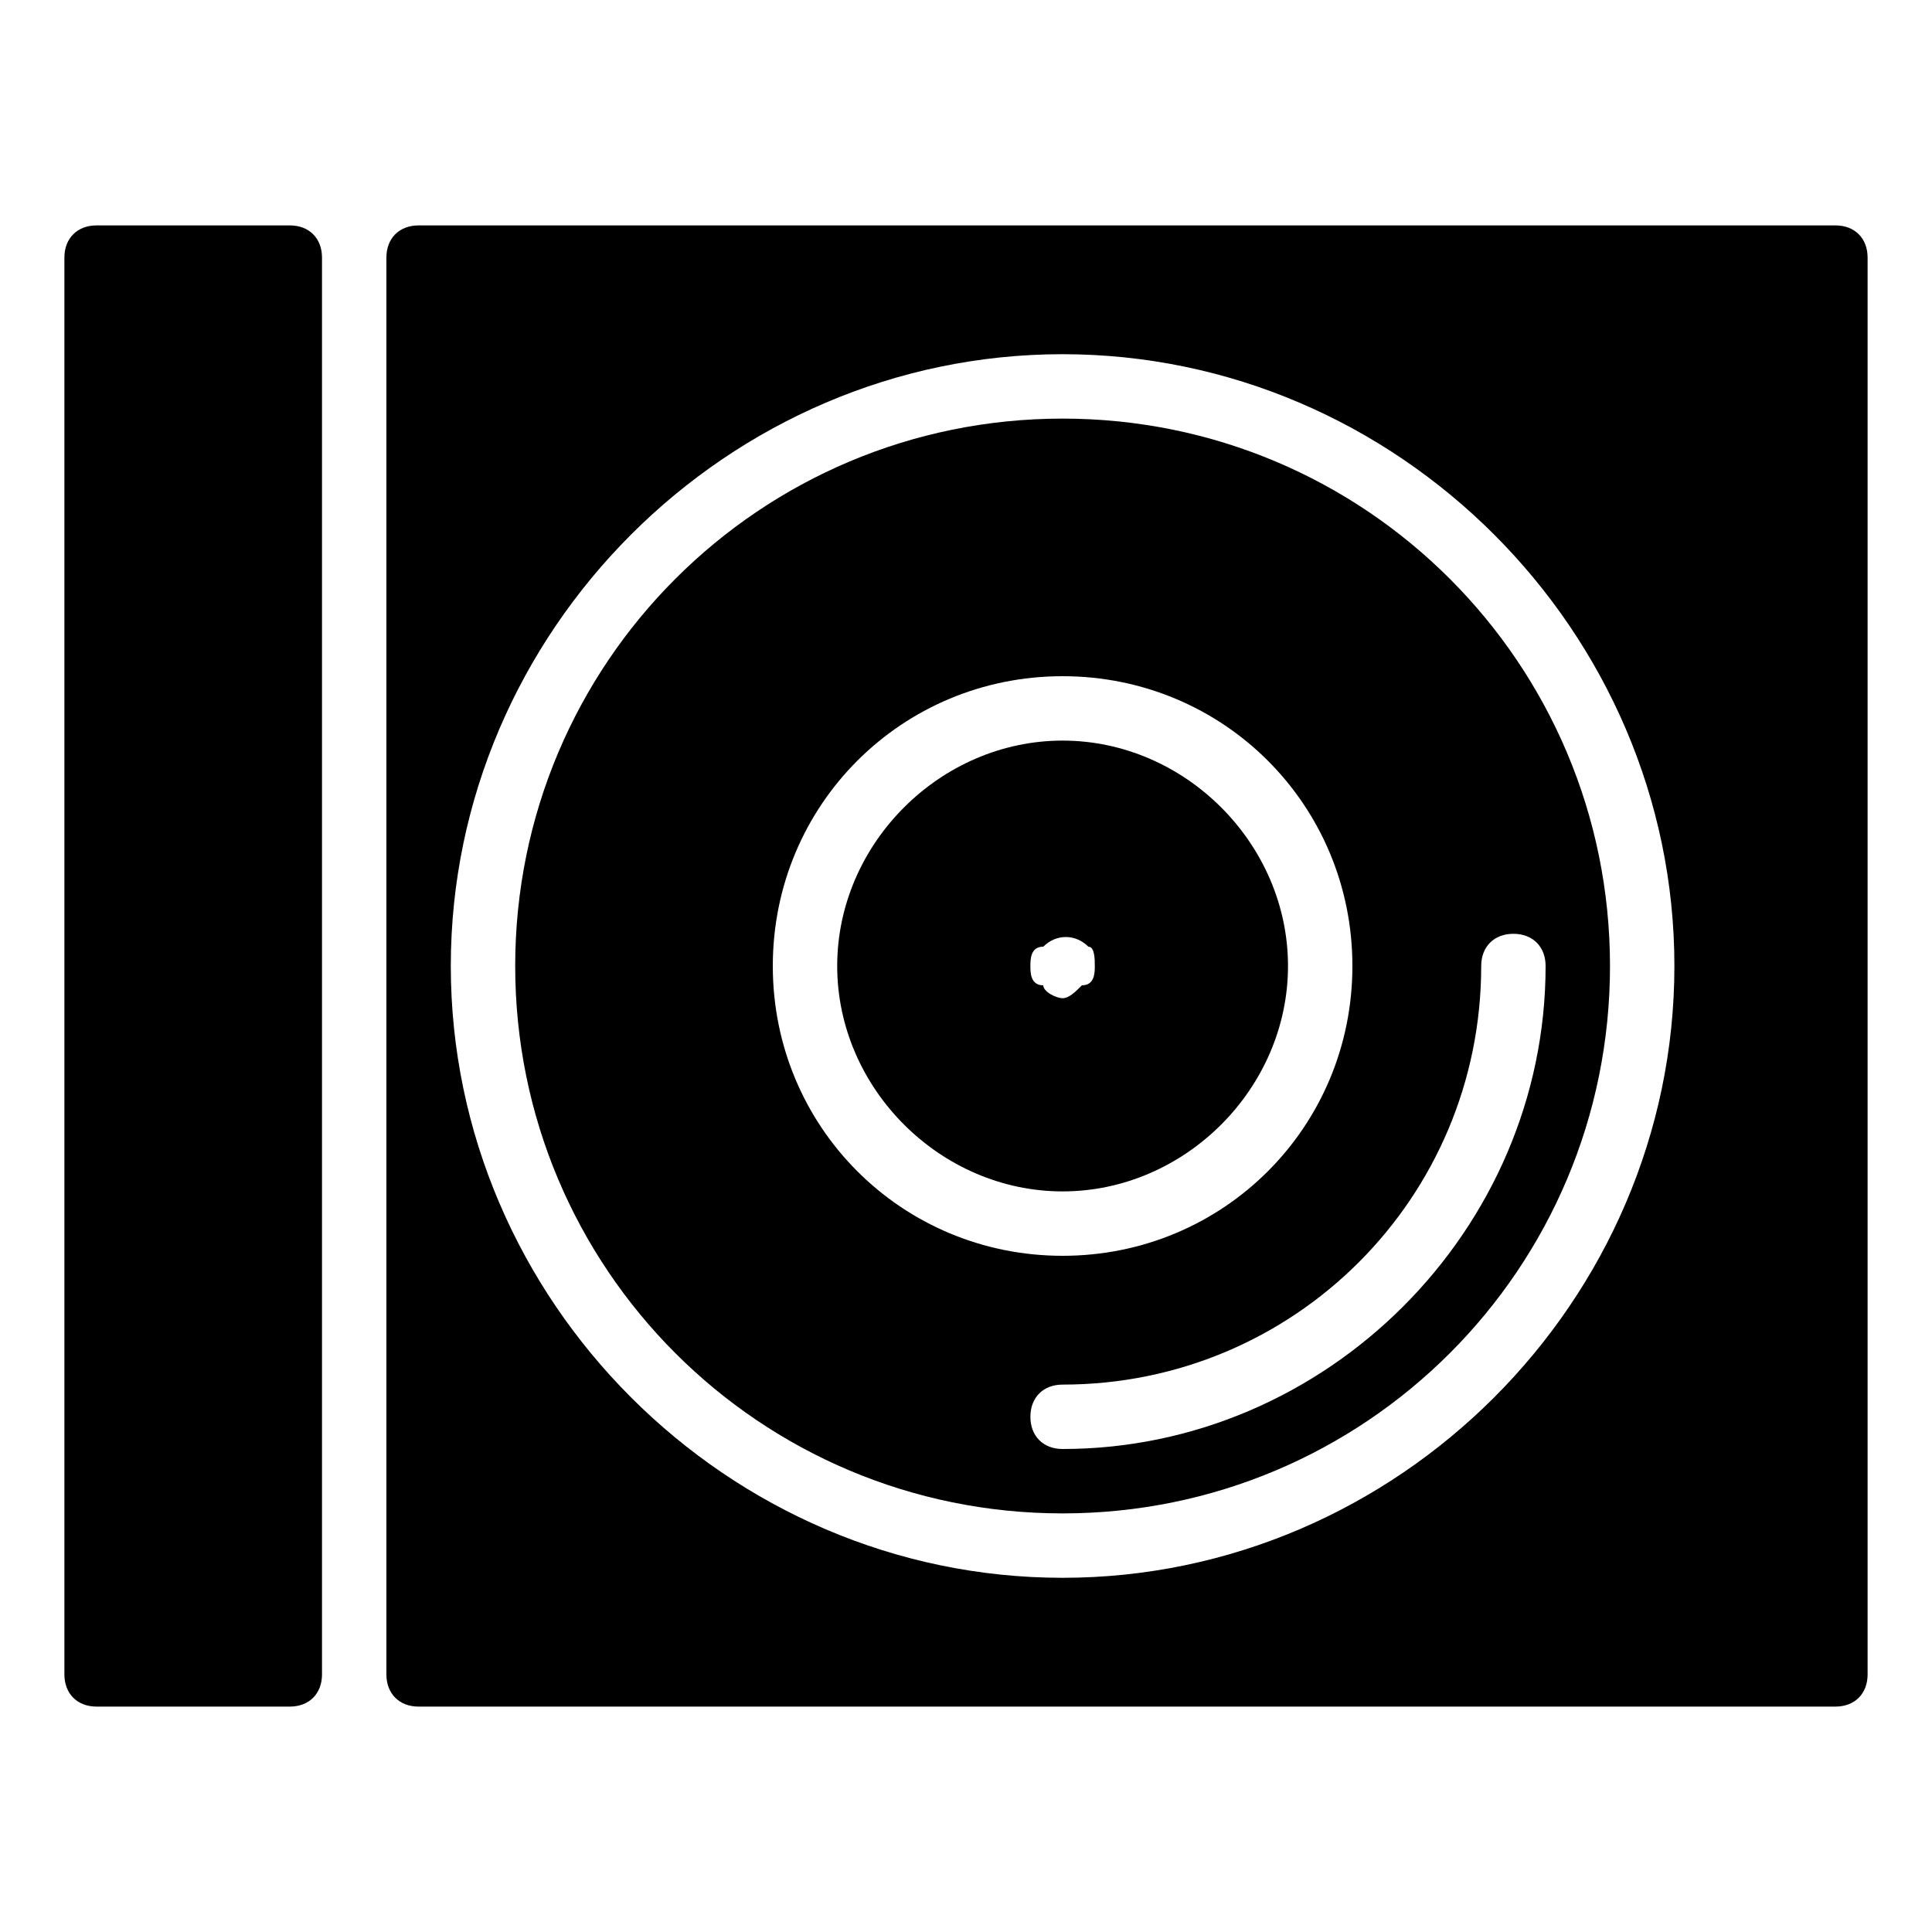 <?xml version="1.0" encoding="utf-8"?>
<!-- Generator: Adobe Illustrator 19.0.0, SVG Export Plug-In . SVG Version: 6.00 Build 0)  -->
<svg version="1.1" id="Layer_1" xmlns="http://www.w3.org/2000/svg" xmlns:xlink="http://www.w3.org/1999/xlink" x="0px" y="0px"
	 viewBox="0 0 30 30" style="enable-background:new 0 0 30 30;" xml:space="preserve">
<g>
	<g>
		<path d="M16.5,6.5C11.8,6.5,8,10.3,8,15s3.8,8.5,8.5,8.5S25,19.7,25,15S21.2,6.5,16.5,6.5z M12,15c0-2.5,2-4.5,4.5-4.5
			s4.5,2,4.5,4.5s-2,4.5-4.5,4.5S12,17.5,12,15z M23.5,14.5c0.3,0,0.5,0.2,0.5,0.5c0,4.1-3.4,7.5-7.5,7.5c-0.3,0-0.5-0.2-0.5-0.5
			s0.2-0.5,0.5-0.5c3.6,0,6.5-2.9,6.5-6.5C23,14.7,23.2,14.5,23.5,14.5z"/>
	</g>
	<g>
		<path d="M20,15c0-1.9-1.6-3.5-3.5-3.5S13,13.1,13,15s1.6,3.5,3.5,3.5S20,16.9,20,15z M16,15c0-0.1,0-0.3,0.2-0.3
			c0.2-0.2,0.5-0.2,0.7,0C17,14.7,17,14.9,17,15s0,0.3-0.2,0.3c-0.1,0.1-0.2,0.2-0.3,0.2c-0.1,0-0.3-0.1-0.3-0.2
			C16,15.3,16,15.1,16,15z"/>
	</g>
	<g>
		<path d="M4.5,3.5h-3C1.2,3.5,1,3.7,1,4v22c0,0.3,0.2,0.5,0.5,0.5h3C4.8,26.5,5,26.3,5,26V4C5,3.7,4.8,3.5,4.5,3.5z"/>
	</g>
	<g>
		<path d="M28.5,3.5h-22C6.2,3.5,6,3.7,6,4v22c0,0.3,0.2,0.5,0.5,0.5h22c0.3,0,0.5-0.2,0.5-0.5V4C29,3.7,28.8,3.5,28.5,3.5z
			 M16.5,24.5C11.3,24.5,7,20.2,7,15s4.3-9.5,9.5-9.5S26,9.8,26,15S21.7,24.5,16.5,24.5z"/>
	</g>
</g>
</svg>
